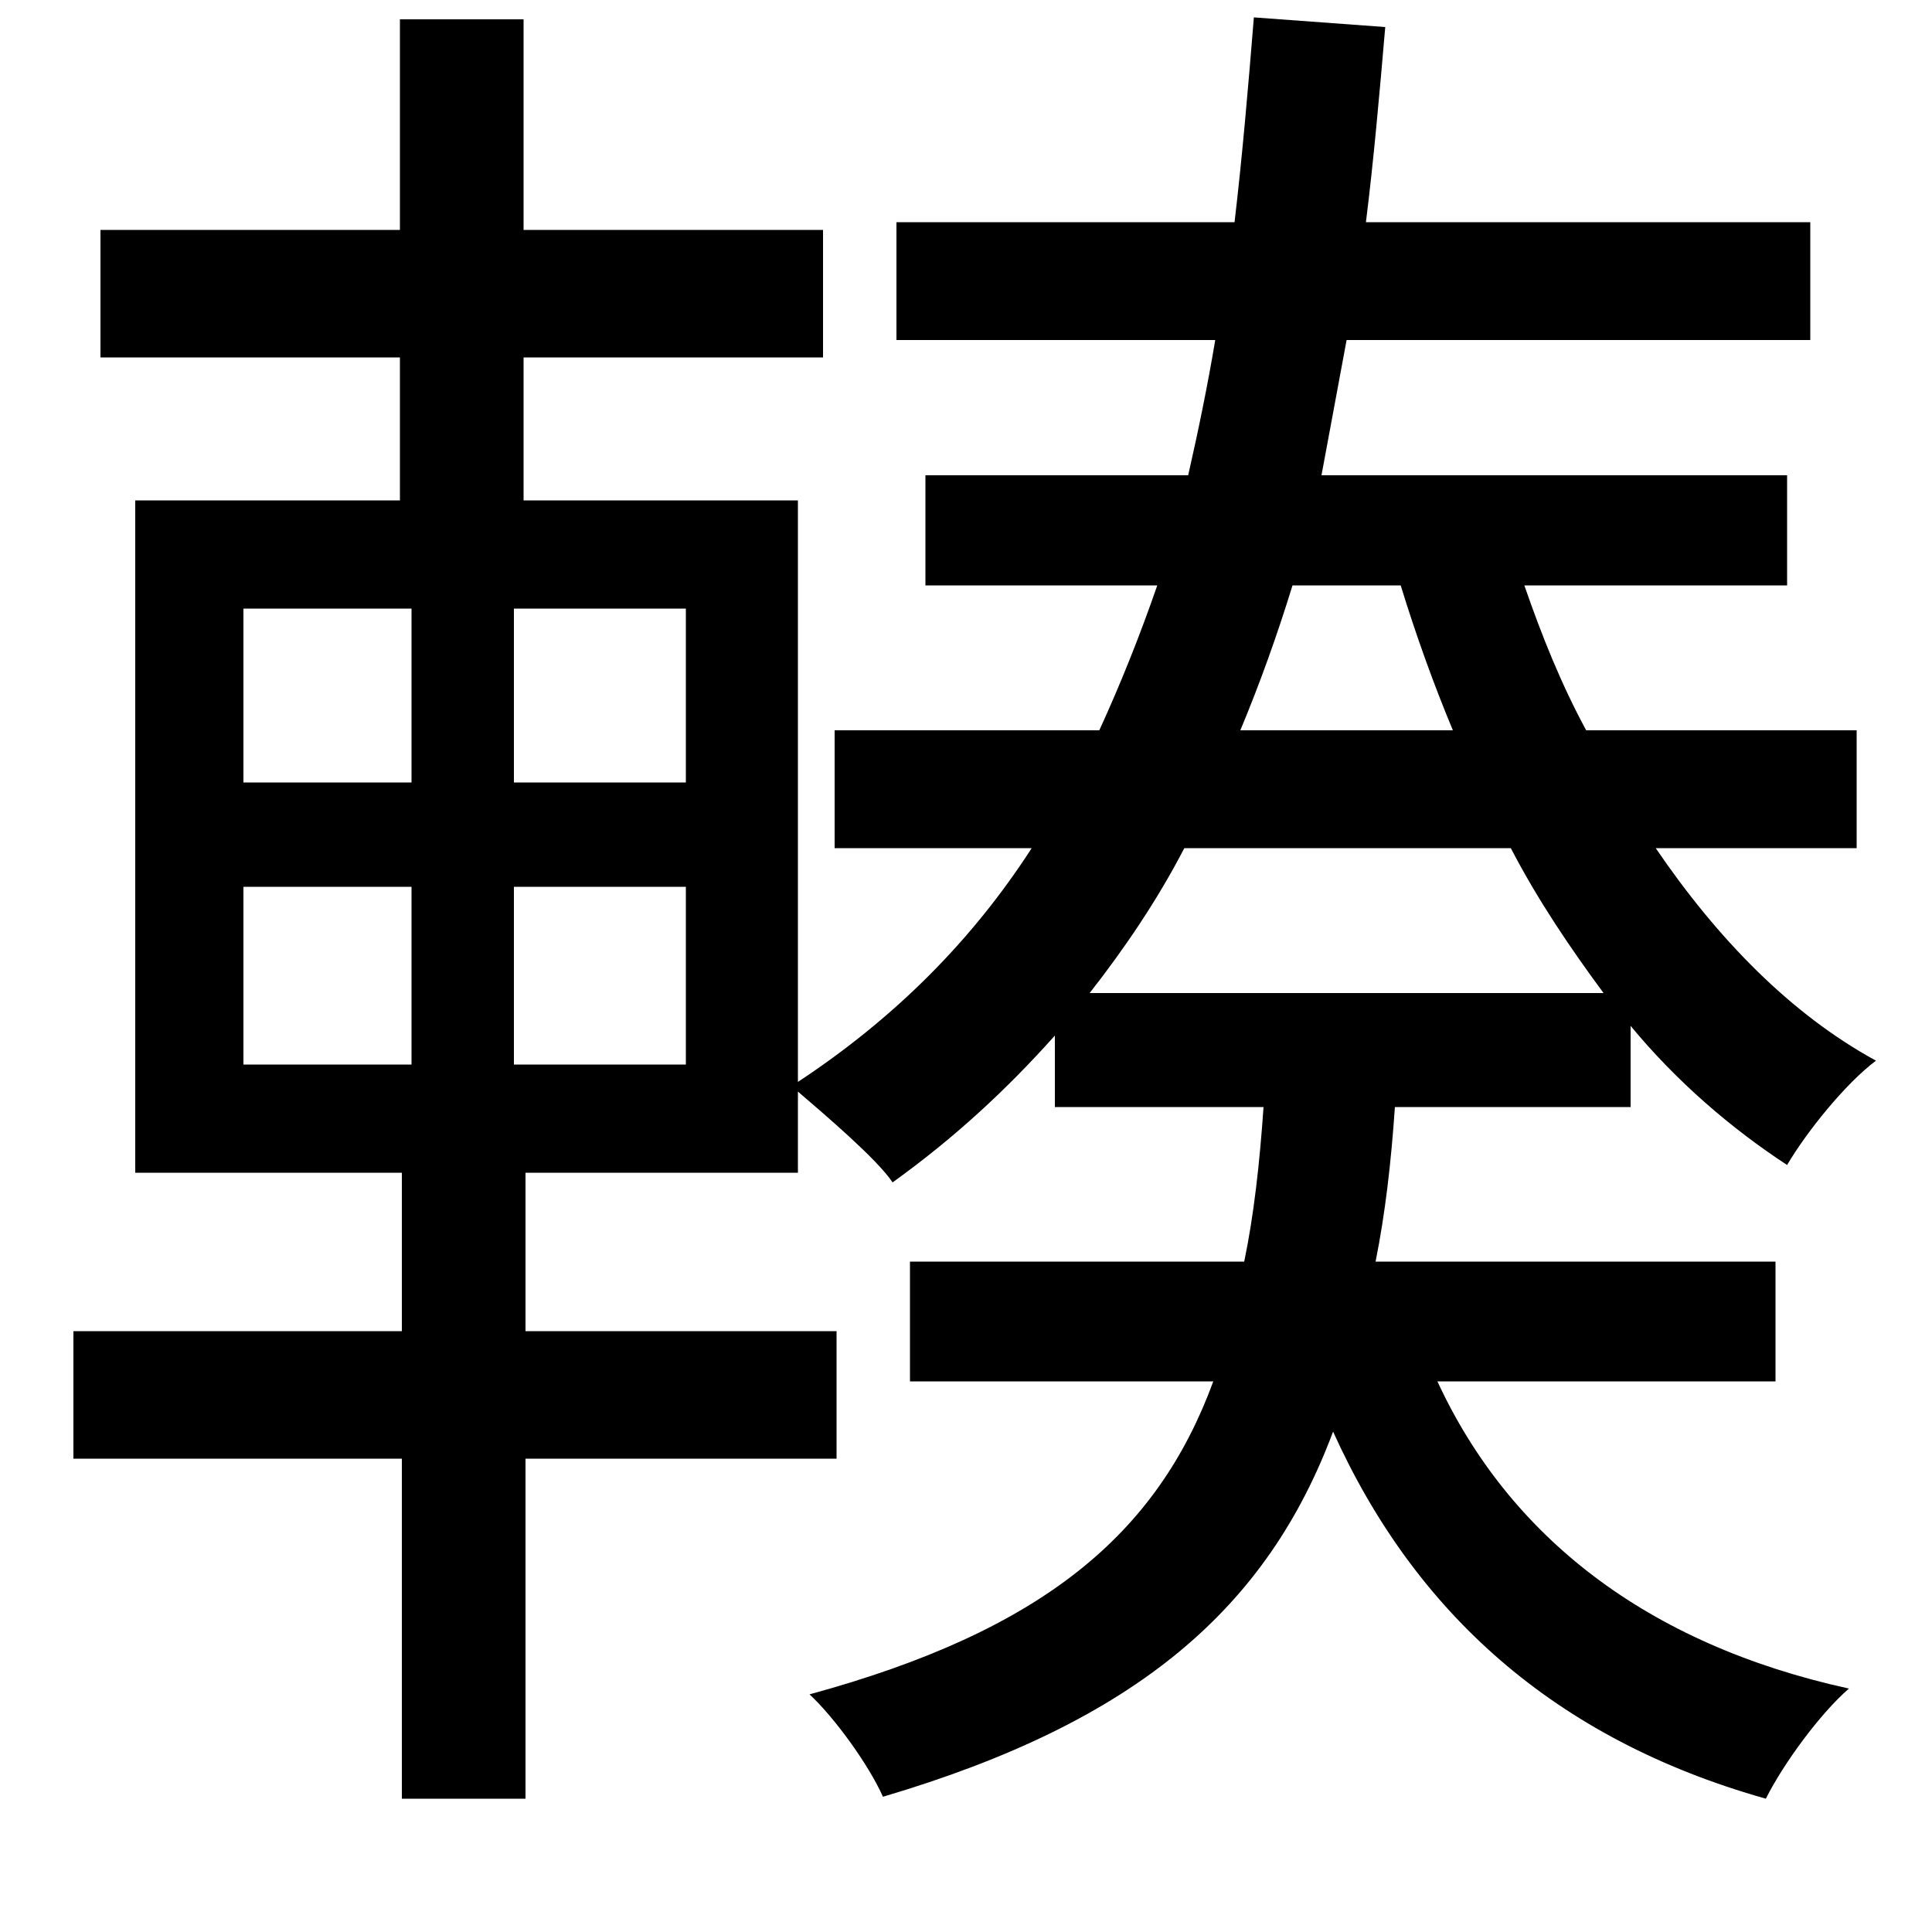 <svg xmlns="http://www.w3.org/2000/svg"
    viewBox="0 0 1000 1000">
  <!--
© 2014-2021 Adobe (http://www.adobe.com/).
Noto is a trademark of Google Inc.
This Font Software is licensed under the SIL Open Font License, Version 1.1. This Font Software is distributed on an "AS IS" BASIS, WITHOUT WARRANTIES OR CONDITIONS OF ANY KIND, either express or implied. See the SIL Open Font License for the specific language, permissions and limitations governing your use of this Font Software.
http://scripts.sil.org/OFL
  -->
<path d="M70 259L70 607 208 607 208 689 38 689 38 755 208 755 208 931 272 931 272 755 433 755 433 689 272 689 272 607 413 607 413 565C427 577 454 600 462 612 494 589 521 564 546 536L546 573 654 573C652 602 649 629 644 653L471 653 471 715 628 715C599 794 540 844 419 877 432 889 450 914 457 930 589 891 656 832 690 741 732 834 804 900 914 931 923 913 942 887 957 874 852 851 781 795 744 715L919 715 919 653 712 653C717 628 720 602 722 573L844 573 844 531C868 560 896 584 925 603 935 586 955 561 971 549 927 525 889 486 857 439L961 439 961 378 821 378C808 354 798 329 789 303L925 303 925 246 684 246 697 176 937 176 937 115 707 115C711 83 714 49 717 14L649 9C646 46 643 81 639 115L464 115 464 176 629 176C625 200 620 224 615 246L479 246 479 303 599 303C590 329 580 354 569 378L432 378 432 439 534 439C503 487 463 527 413 560L413 259 271 259 271 185 426 185 426 119 271 119 271 10 207 10 207 119 52 119 52 185 207 185 207 259ZM669 303L725 303C733 329 742 354 752 378L642 378C652 354 661 329 669 303ZM613 439L782 439C796 466 813 491 830 514L564 514C582 491 599 466 613 439ZM126 459L213 459 213 551 126 551ZM266 459L355 459 355 551 266 551ZM126 315L213 315 213 405 126 405ZM266 315L355 315 355 405 266 405Z"/>
</svg>